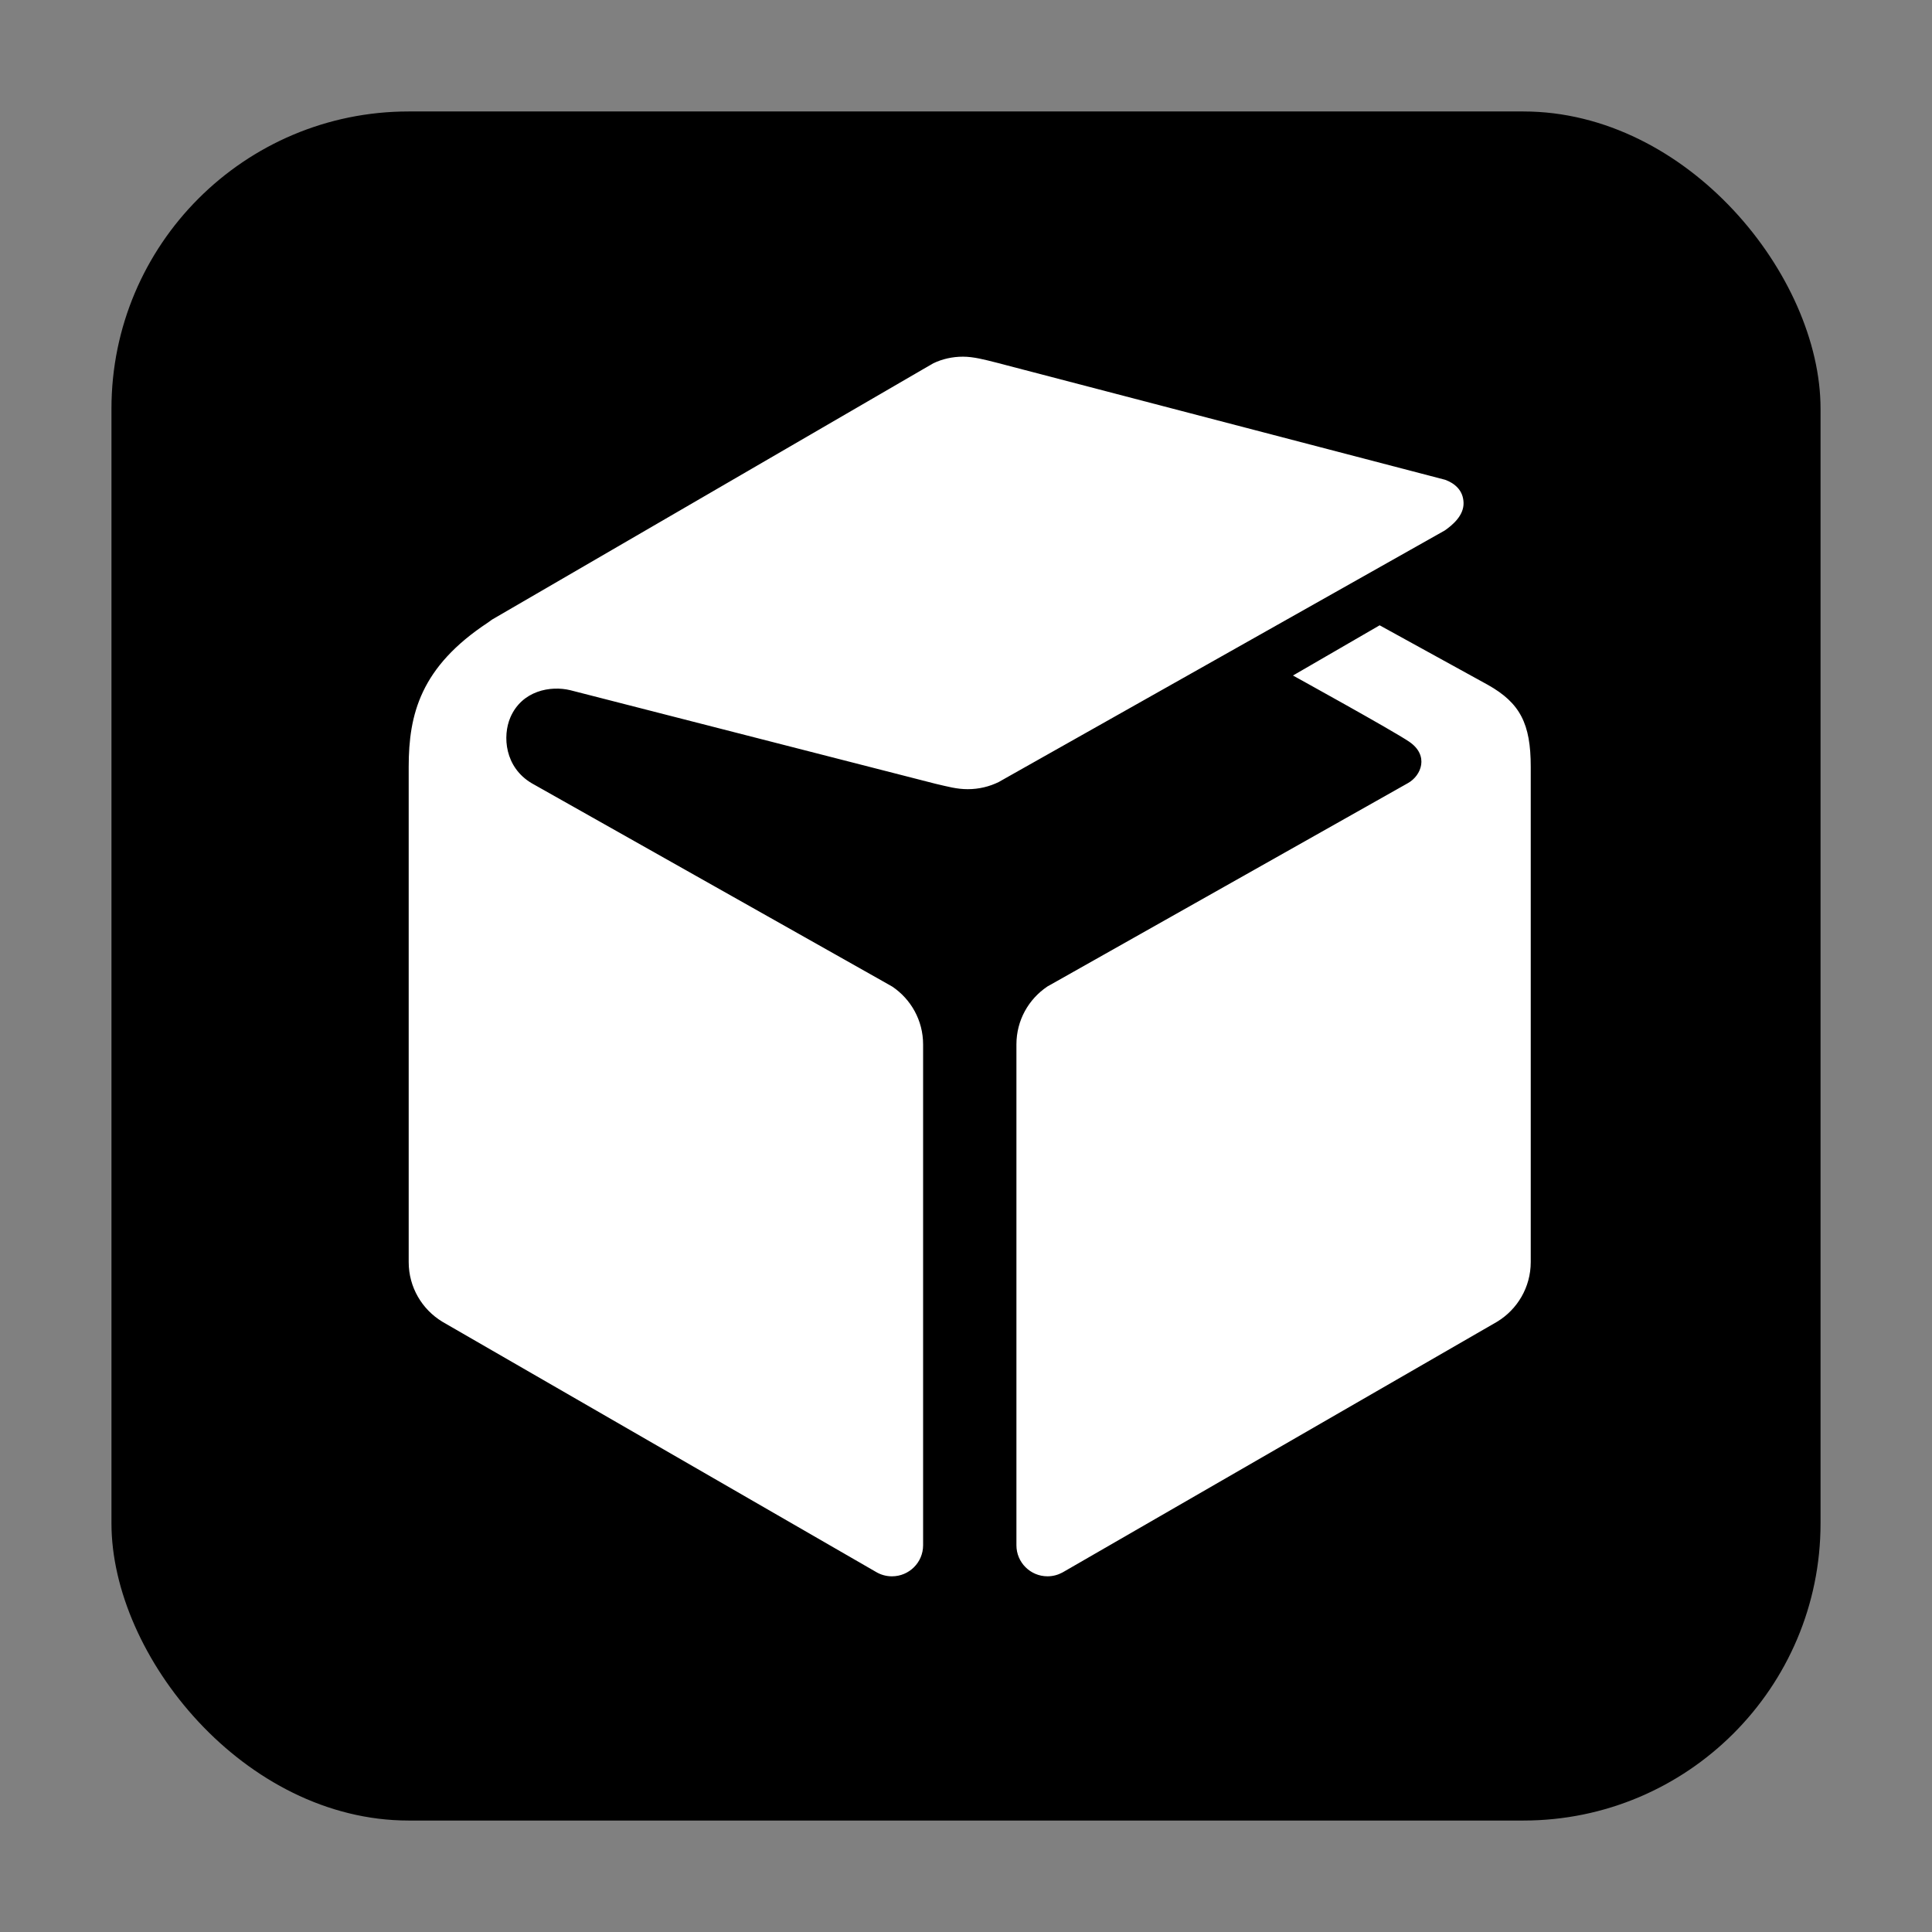 <svg width="260" height="260" viewBox="0 0 260 260" fill="none" xmlns="http://www.w3.org/2000/svg">
<rect x="0" y="0" width="260" height="260" fill="#808080" stroke="none"/>
<rect x="15" y="15" width="230" height="230" rx="40" fill="black"/>
<path d="M196.959 67.684C196.926 65.997 195.773 65.042 194.492 64.57L133.956 48.765C132.532 48.409 131.017 48 129.599 48C128.175 48 126.829 48.306 125.619 48.879L124.145 49.732L66.219 83.38C66.027 83.509 65.842 83.648 65.656 83.787C56.616 89.747 55 96.104 55 103.195V169.843C55 173.244 56.808 176.223 59.523 177.868L59.587 177.908L117.864 211.529C118.496 211.913 119.244 212.134 120.036 212.134C122.35 212.134 124.227 210.261 124.227 207.958V140.552C124.227 137.318 122.586 134.469 120.093 132.782L118.791 132.042L71.56 105.407C67.925 103.261 67.599 99.059 68.686 96.538C70.251 92.933 74.09 92.237 76.76 92.888L125.908 105.479C127.562 105.86 128.75 106.204 130.24 106.204C131.746 106.204 133.17 105.854 134.437 105.224L135.279 104.746L194.438 71.384C195.514 70.632 196.997 69.359 196.959 67.684ZM200.236 92.168L185.665 84.151L174.001 90.908C174.001 90.908 187.378 98.282 189.632 99.809C192.36 101.655 191.286 104.369 189.484 105.382L142.221 132.044L140.938 132.765C140.932 132.771 140.924 132.778 140.917 132.784C138.419 134.471 136.786 137.318 136.786 140.554V207.956C136.786 210.261 138.657 212.132 140.968 212.132C141.691 212.132 142.373 211.947 142.967 211.624C143.024 211.597 143.083 211.565 143.14 211.527L201.397 177.917L201.479 177.868C204.188 176.225 206 173.246 206 169.843V103.197C206.004 97.382 204.561 94.601 200.236 92.168Z" fill="white"/>
</svg>
